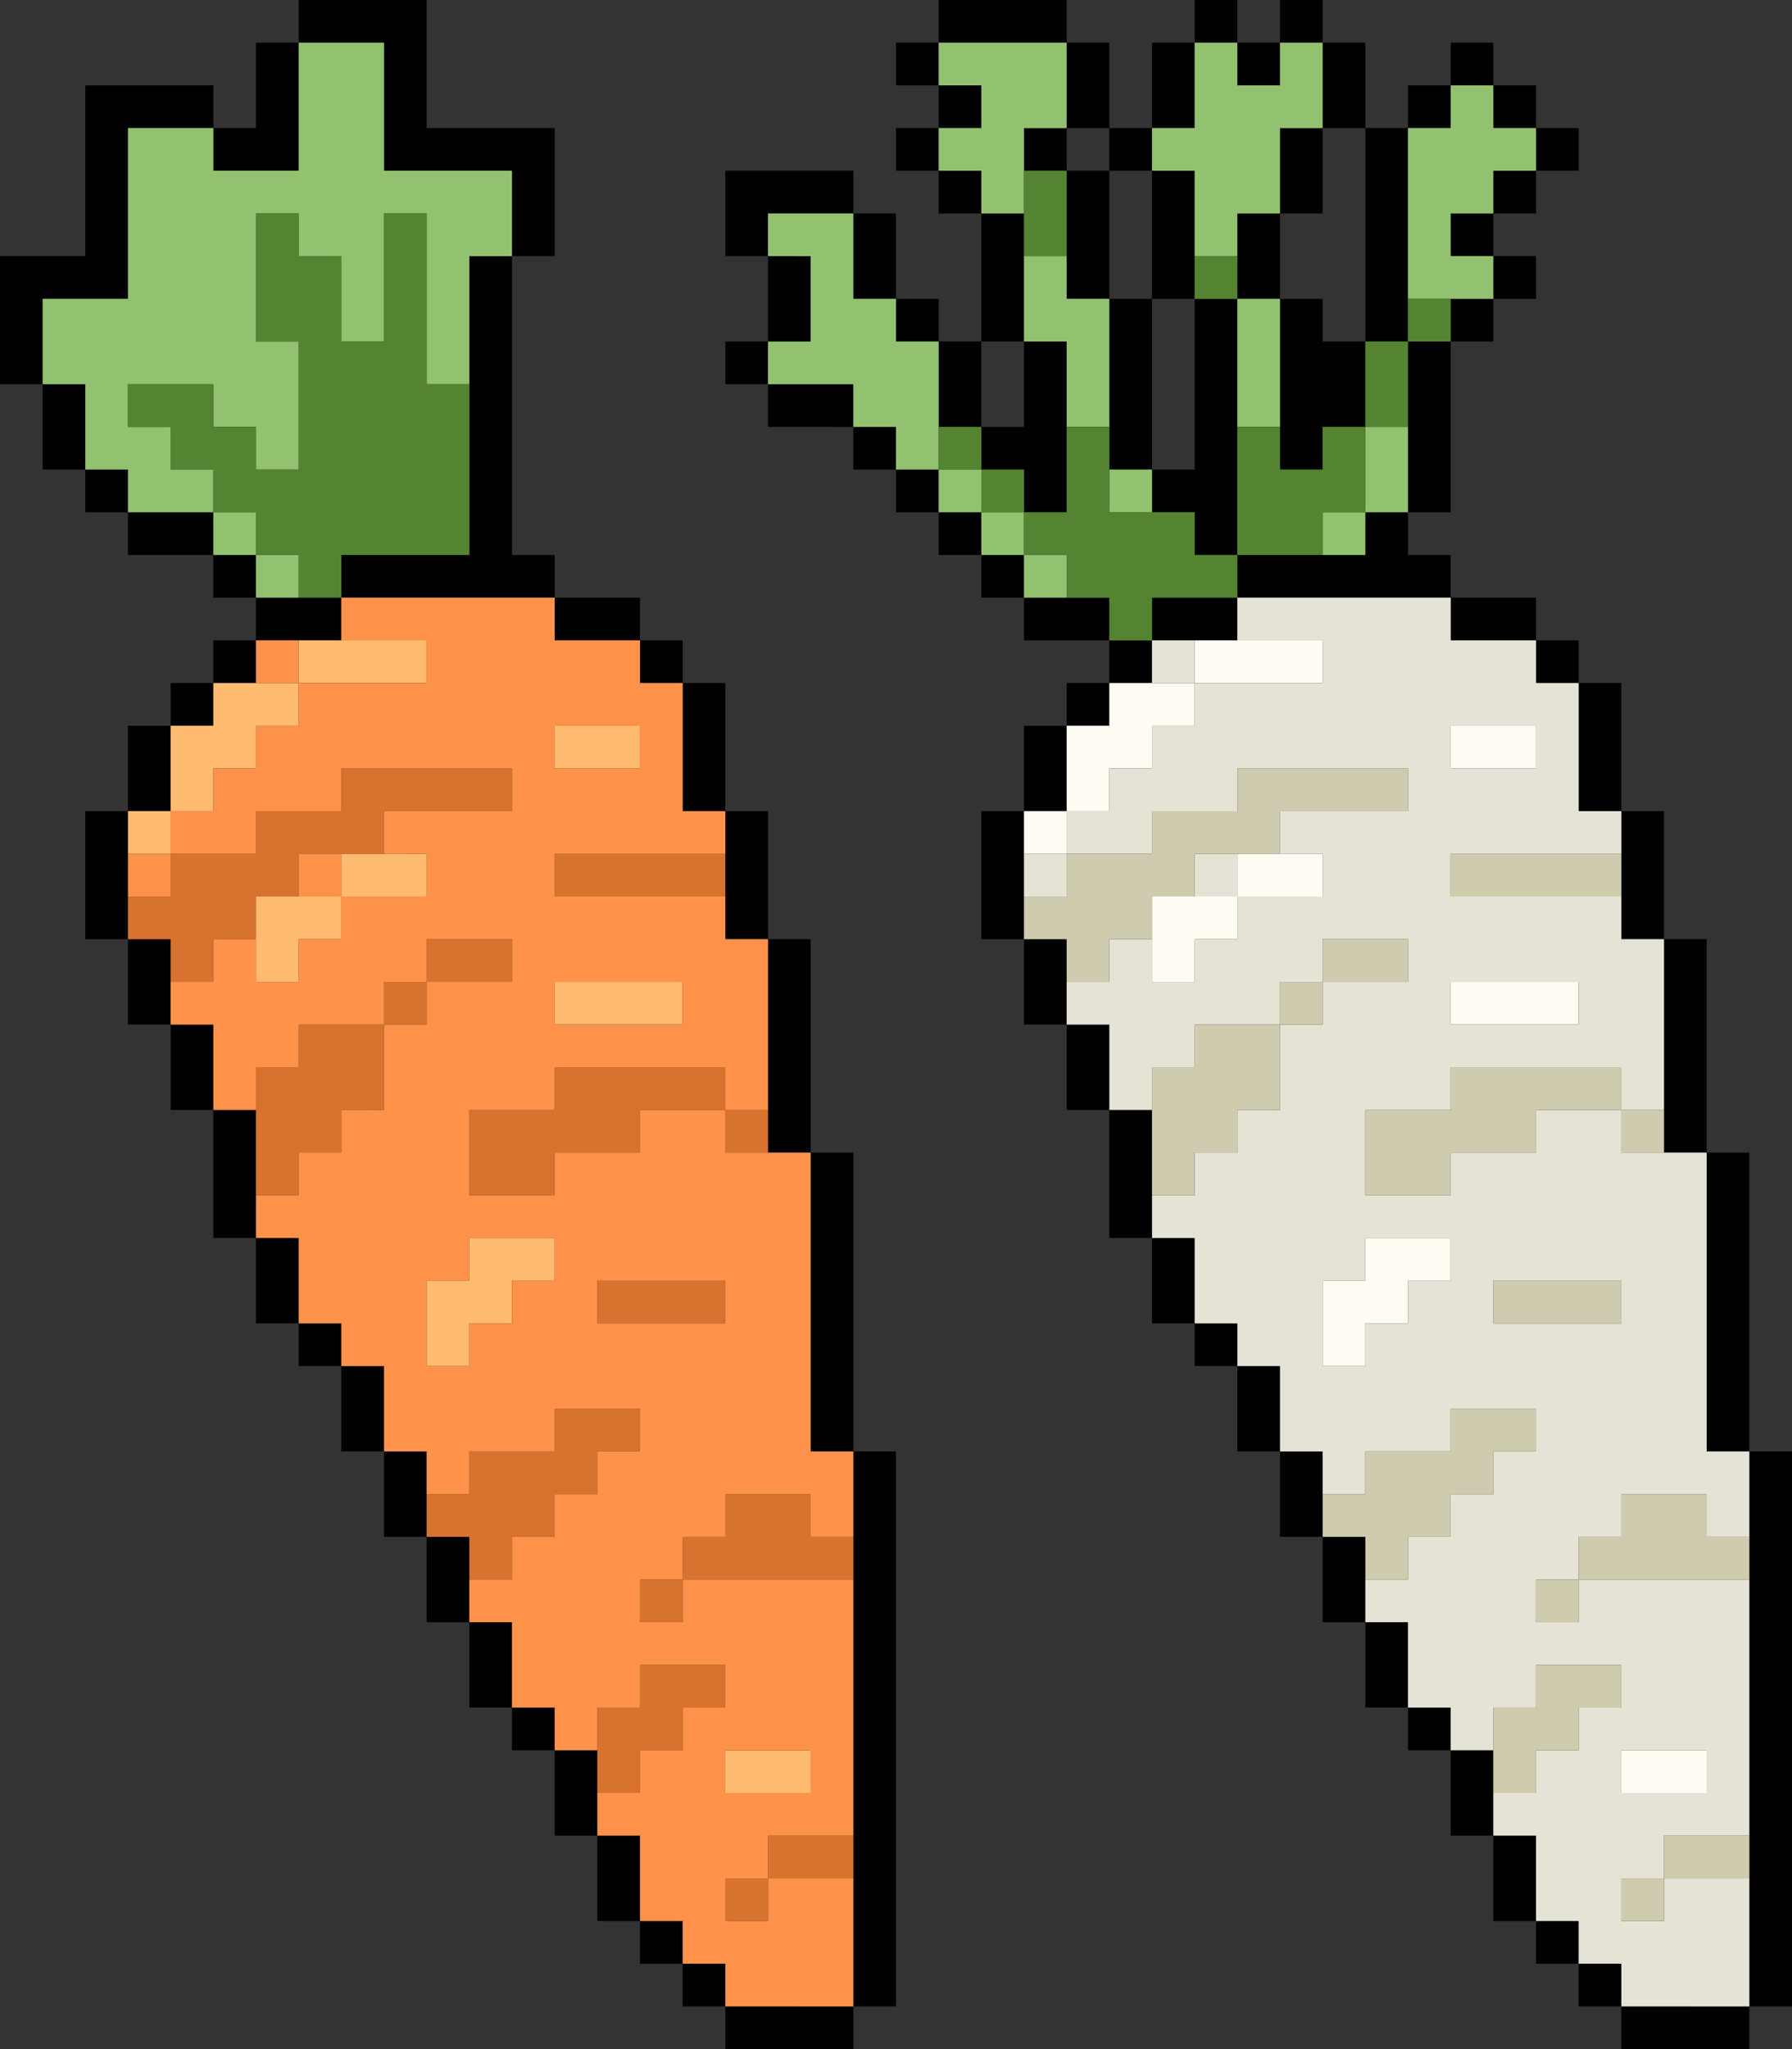 <svg id="Cenoura_e_nabo" data-name="Cenoura e nabo" xmlns="http://www.w3.org/2000/svg" width="183.097" height="209.254" viewBox="0 0 183.097 209.254">
  <rect x="0" y="0" width="183.097" height="209.254" fill="#333333" stroke="none"/>
  <g id="radish" transform="translate(74.111)">
    <g id="Grupo_145" data-name="Grupo 145">
      <g id="Grupo_139" data-name="Grupo 139">
        <path id="Caminho_1130" data-name="Caminho 1130" d="M500,4.359V0h13.078V4.359H500Z" transform="translate(-478.203)" fill-rule="evenodd"/>
        <path id="Caminho_1131" data-name="Caminho 1131" d="M620,4.359V0h4.359V4.359Z" transform="translate(-572.046)" fill-rule="evenodd"/>
        <path id="Caminho_1132" data-name="Caminho 1132" d="M660,4.359V0h4.359V4.359Z" transform="translate(-603.327)" fill-rule="evenodd"/>
        <path id="Caminho_1133" data-name="Caminho 1133" d="M484.359,20v4.359H480V20Z" transform="translate(-462.562 -15.641)" fill-rule="evenodd"/>
        <path id="Caminho_1134" data-name="Caminho 1134" d="M560,20h4.359v8.719H560Z" transform="translate(-525.124 -15.641)" fill-rule="evenodd"/>
        <path id="Caminho_1135" data-name="Caminho 1135" d="M604.359,20v8.719H600V20Z" transform="translate(-556.406 -15.641)" fill-rule="evenodd"/>
        <path id="Caminho_1136" data-name="Caminho 1136" d="M640,20h4.359v4.359H640Z" transform="translate(-587.687 -15.641)" fill-rule="evenodd"/>
        <path id="Caminho_1137" data-name="Caminho 1137" d="M680,20h4.359v8.719H680Z" transform="translate(-618.968 -15.641)" fill-rule="evenodd"/>
        <path id="Caminho_1138" data-name="Caminho 1138" d="M740,24.359V20h4.359v4.359Z" transform="translate(-665.889 -15.641)" fill-rule="evenodd"/>
        <path id="Caminho_1139" data-name="Caminho 1139" d="M500,44.359V40h4.359v4.359Z" transform="translate(-478.203 -31.281)" fill-rule="evenodd"/>
        <path id="Caminho_1140" data-name="Caminho 1140" d="M720,44.359V40h4.359v4.359Z" transform="translate(-650.249 -31.281)" fill-rule="evenodd"/>
        <path id="Caminho_1141" data-name="Caminho 1141" d="M760,40h4.359v4.359H760Z" transform="translate(-681.53 -31.281)" fill-rule="evenodd"/>
        <path id="Caminho_1142" data-name="Caminho 1142" d="M484.359,60v4.359H480V60Z" transform="translate(-462.562 -46.922)" fill-rule="evenodd"/>
        <path id="Caminho_1143" data-name="Caminho 1143" d="M544.359,60v4.359H540V60Z" transform="translate(-509.484 -46.922)" fill-rule="evenodd"/>
        <path id="Caminho_1144" data-name="Caminho 1144" d="M580,64.359V60h4.359v4.359Z" transform="translate(-540.765 -46.922)" fill-rule="evenodd"/>
        <path id="Caminho_1145" data-name="Caminho 1145" d="M664.359,60v8.719H660V60Z" transform="translate(-603.327 -46.922)" fill-rule="evenodd"/>
        <path id="Caminho_1146" data-name="Caminho 1146" d="M700,60h4.359V81.8H700V60Z" transform="translate(-634.608 -46.922)" fill-rule="evenodd"/>
        <path id="Caminho_1147" data-name="Caminho 1147" d="M780,64.359V60h4.359v4.359Z" transform="translate(-697.171 -46.922)" fill-rule="evenodd"/>
        <path id="Caminho_1148" data-name="Caminho 1148" d="M400,80h13.078v4.359h-8.719v4.359H400Z" transform="translate(-400 -62.562)" fill-rule="evenodd"/>
        <path id="Caminho_1149" data-name="Caminho 1149" d="M500,80h4.359v4.359H500Z" transform="translate(-478.203 -62.562)" fill-rule="evenodd"/>
        <path id="Caminho_1150" data-name="Caminho 1150" d="M560,80h4.359V93.078H560V80Z" transform="translate(-525.124 -62.562)" fill-rule="evenodd"/>
        <path id="Caminho_1151" data-name="Caminho 1151" d="M600,80h4.359V93.078H600Z" transform="translate(-556.406 -62.562)" fill-rule="evenodd"/>
        <path id="Caminho_1152" data-name="Caminho 1152" d="M760,84.359V80h4.359v4.359Z" transform="translate(-681.53 -62.562)" fill-rule="evenodd"/>
        <path id="Caminho_1153" data-name="Caminho 1153" d="M460,100h4.359v8.719H460V100Z" transform="translate(-446.922 -78.203)" fill-rule="evenodd"/>
        <path id="Caminho_1154" data-name="Caminho 1154" d="M520,100h4.359v13.078H520Z" transform="translate(-493.843 -78.203)" fill-rule="evenodd"/>
        <path id="Caminho_1155" data-name="Caminho 1155" d="M644.359,100v8.719H640V100Z" transform="translate(-587.687 -78.203)" fill-rule="evenodd"/>
        <path id="Caminho_1156" data-name="Caminho 1156" d="M744.359,100v4.359H740V100Z" transform="translate(-665.889 -78.203)" fill-rule="evenodd"/>
        <path id="Caminho_1157" data-name="Caminho 1157" d="M420,120h4.359v8.719H420Z" transform="translate(-415.641 -93.843)" fill-rule="evenodd"/>
        <path id="Caminho_1158" data-name="Caminho 1158" d="M760,124.359V120h4.359v4.359Z" transform="translate(-681.53 -93.843)" fill-rule="evenodd"/>
        <path id="Caminho_1159" data-name="Caminho 1159" d="M480,140h4.359v4.359H480Z" transform="translate(-462.562 -109.484)" fill-rule="evenodd"/>
        <path id="Caminho_1160" data-name="Caminho 1160" d="M580,140h4.359v17.438H580V140Z" transform="translate(-540.765 -109.484)" fill-rule="evenodd"/>
        <path id="Caminho_1161" data-name="Caminho 1161" d="M604.359,140h4.359v26.157h-4.359V161.8H600v-4.359h4.359V140Z" transform="translate(-556.406 -109.484)" fill-rule="evenodd"/>
        <path id="Caminho_1162" data-name="Caminho 1162" d="M660,140h4.359v4.359h4.359v8.719h-4.359v4.359H660Z" transform="translate(-603.327 -109.484)" fill-rule="evenodd"/>
        <path id="Caminho_1163" data-name="Caminho 1163" d="M740,144.359V140h4.359v4.359Z" transform="translate(-665.889 -109.484)" fill-rule="evenodd"/>
        <path id="Caminho_1164" data-name="Caminho 1164" d="M400,164.359V160h4.359v4.359Z" transform="translate(-400 -125.124)" fill-rule="evenodd"/>
        <path id="Caminho_1165" data-name="Caminho 1165" d="M500,160h4.359v8.719H500V160Z" transform="translate(-478.203 -125.124)" fill-rule="evenodd"/>
        <path id="Caminho_1166" data-name="Caminho 1166" d="M524.359,160h4.359v17.438h-4.359v-4.359H520v-4.359h4.359V160Z" transform="translate(-493.843 -125.124)" fill-rule="evenodd"/>
        <path id="Caminho_1167" data-name="Caminho 1167" d="M720,160h4.359v17.438H720Z" transform="translate(-650.249 -125.124)" fill-rule="evenodd"/>
        <path id="Caminho_1168" data-name="Caminho 1168" d="M420,180h8.719v4.359H420Z" transform="translate(-415.641 -140.765)" fill-rule="evenodd"/>
        <path id="Caminho_1169" data-name="Caminho 1169" d="M460,200h4.359v4.359H460Z" transform="translate(-446.922 -156.406)" fill-rule="evenodd"/>
        <path id="Caminho_1170" data-name="Caminho 1170" d="M480,220h4.359v4.359H480Z" transform="translate(-462.562 -172.046)" fill-rule="evenodd"/>
        <path id="Caminho_1171" data-name="Caminho 1171" d="M500,240h4.359v4.359H500Z" transform="translate(-478.203 -187.687)" fill-rule="evenodd"/>
        <path id="Caminho_1172" data-name="Caminho 1172" d="M657.438,240v4.359H661.8v4.359H640v-4.359h13.078V240Z" transform="translate(-587.687 -187.687)" fill-rule="evenodd"/>
        <path id="Caminho_1173" data-name="Caminho 1173" d="M520,260h4.359v4.359H520Z" transform="translate(-493.843 -203.327)" fill-rule="evenodd"/>
        <path id="Caminho_1174" data-name="Caminho 1174" d="M540,280h8.719v4.359H540Z" transform="translate(-509.484 -218.968)" fill-rule="evenodd"/>
        <path id="Caminho_1175" data-name="Caminho 1175" d="M600,284.359V280h8.719v4.359H600Z" transform="translate(-556.406 -218.968)" fill-rule="evenodd"/>
        <path id="Caminho_1176" data-name="Caminho 1176" d="M740,280h8.719v4.359H740Z" transform="translate(-665.889 -218.968)" fill-rule="evenodd"/>
        <path id="Caminho_1177" data-name="Caminho 1177" d="M580,304.359V300h4.359v4.359Z" transform="translate(-540.765 -234.608)" fill-rule="evenodd"/>
        <path id="Caminho_1178" data-name="Caminho 1178" d="M780,300h4.359v4.359H780Z" transform="translate(-697.171 -234.608)" fill-rule="evenodd"/>
        <path id="Caminho_1179" data-name="Caminho 1179" d="M560,324.359V320h4.359v4.359Z" transform="translate(-525.124 -250.249)" fill-rule="evenodd"/>
        <path id="Caminho_1180" data-name="Caminho 1180" d="M800,320h4.359v13.078H800V320Z" transform="translate(-712.811 -250.249)" fill-rule="evenodd"/>
        <path id="Caminho_1181" data-name="Caminho 1181" d="M544.359,340v8.719H540V340Z" transform="translate(-509.484 -265.889)" fill-rule="evenodd"/>
        <path id="Caminho_1182" data-name="Caminho 1182" d="M524.359,380v13.078H520V380Z" transform="translate(-493.843 -297.17)" fill-rule="evenodd"/>
        <path id="Caminho_1183" data-name="Caminho 1183" d="M820,380h4.359v13.078H820V380Z" transform="translate(-728.452 -297.17)" fill-rule="evenodd"/>
        <path id="Caminho_1184" data-name="Caminho 1184" d="M540,440h4.359v8.719H540V440Z" transform="translate(-509.484 -344.092)" fill-rule="evenodd"/>
        <path id="Caminho_1185" data-name="Caminho 1185" d="M840,440h4.359v21.8H840V440Z" transform="translate(-744.092 -344.092)" fill-rule="evenodd"/>
        <path id="Caminho_1186" data-name="Caminho 1186" d="M560,480h4.359v8.719H560V480Z" transform="translate(-525.124 -375.373)" fill-rule="evenodd"/>
        <path id="Caminho_1187" data-name="Caminho 1187" d="M580,520h4.359v13.078H580V520Z" transform="translate(-540.765 -406.654)" fill-rule="evenodd"/>
        <path id="Caminho_1188" data-name="Caminho 1188" d="M860,540h4.359v30.516H860V540Z" transform="translate(-759.733 -422.295)" fill-rule="evenodd"/>
        <path id="Caminho_1189" data-name="Caminho 1189" d="M600,580h4.359v8.719H600V580Z" transform="translate(-556.406 -453.576)" fill-rule="evenodd"/>
        <path id="Caminho_1190" data-name="Caminho 1190" d="M620,620h4.359v4.359H620Z" transform="translate(-572.046 -484.857)" fill-rule="evenodd"/>
        <path id="Caminho_1191" data-name="Caminho 1191" d="M640,640h4.359v8.719H640V640Z" transform="translate(-587.687 -500.498)" fill-rule="evenodd"/>
        <path id="Caminho_1192" data-name="Caminho 1192" d="M660,680h4.359v8.719H660V680Z" transform="translate(-603.327 -531.779)" fill-rule="evenodd"/>
        <path id="Caminho_1193" data-name="Caminho 1193" d="M880,680h4.359v56.673H880V680Z" transform="translate(-775.373 -531.779)" fill-rule="evenodd"/>
        <path id="Caminho_1194" data-name="Caminho 1194" d="M680,720h4.359v8.719H680V720Z" transform="translate(-618.968 -563.06)" fill-rule="evenodd"/>
        <path id="Caminho_1195" data-name="Caminho 1195" d="M700,760h4.359v8.719H700V760Z" transform="translate(-634.608 -594.341)" fill-rule="evenodd"/>
        <path id="Caminho_1196" data-name="Caminho 1196" d="M720,800h4.359v4.359H720Z" transform="translate(-650.249 -625.622)" fill-rule="evenodd"/>
        <path id="Caminho_1197" data-name="Caminho 1197" d="M740,820h4.359v8.719H740V820Z" transform="translate(-665.889 -641.263)" fill-rule="evenodd"/>
        <path id="Caminho_1198" data-name="Caminho 1198" d="M760,860h4.359v8.719H760V860Z" transform="translate(-681.53 -672.544)" fill-rule="evenodd"/>
        <path id="Caminho_1199" data-name="Caminho 1199" d="M780,900h4.359v4.359H780Z" transform="translate(-697.171 -703.825)" fill-rule="evenodd"/>
        <path id="Caminho_1200" data-name="Caminho 1200" d="M800,920h4.359v4.359H800Z" transform="translate(-712.811 -719.465)" fill-rule="evenodd"/>
        <path id="Caminho_1201" data-name="Caminho 1201" d="M820,944.359V940h13.078v4.359Z" transform="translate(-728.452 -735.106)" fill-rule="evenodd"/>
      </g>
      <g id="Grupo_140" data-name="Grupo 140" transform="translate(4.359 4.359)">
        <path id="Caminho_1202" data-name="Caminho 1202" d="M500,20h13.078v8.719h-4.359v8.719h-4.359V33.078H500V28.719h4.359V24.359H500Z" transform="translate(-482.562 -20)" fill="#92c270" fill-rule="evenodd"/>
        <path id="Caminho_1203" data-name="Caminho 1203" d="M604.359,20h4.359v4.359h4.359V20h4.359v8.719h-4.359v8.719h-4.359V41.8h-4.359V33.078H600V28.719h4.359V20Z" transform="translate(-560.765 -20)" fill="#92c270" fill-rule="evenodd"/>
        <path id="Caminho_1204" data-name="Caminho 1204" d="M733.078,44.359v4.359h-4.359v4.359h-4.359v4.359h4.359V61.8H720V44.359h4.359V40h4.359v4.359Z" transform="translate(-654.608 -35.641)" fill="#92c270" fill-rule="evenodd"/>
        <path id="Caminho_1205" data-name="Caminho 1205" d="M420,104.359V100h8.719v8.719h4.359v4.359h4.359v13.078h-4.359V121.8h-4.359v-4.359H420v-4.359h4.359v-8.719Z" transform="translate(-420 -82.562)" fill="#92c270" fill-rule="evenodd"/>
        <path id="Caminho_1206" data-name="Caminho 1206" d="M540,120h4.359v4.359h4.359v13.078h-4.359v-8.719H540V120Z" transform="translate(-513.843 -98.203)" fill="#92c270" fill-rule="evenodd"/>
        <path id="Caminho_1207" data-name="Caminho 1207" d="M640,140h4.359v13.078H640V140Z" transform="translate(-592.046 -113.843)" fill="#92c270" fill-rule="evenodd"/>
        <path id="Caminho_1208" data-name="Caminho 1208" d="M700,208.719V200h4.359v8.719Z" transform="translate(-638.968 -160.765)" fill="#92c270" fill-rule="evenodd"/>
        <path id="Caminho_1209" data-name="Caminho 1209" d="M500,220h4.359v4.359H500Z" transform="translate(-482.562 -176.406)" fill="#92c270" fill-rule="evenodd"/>
        <path id="Caminho_1210" data-name="Caminho 1210" d="M580,224.359V220h4.359v4.359Z" transform="translate(-545.124 -176.406)" fill="#92c270" fill-rule="evenodd"/>
        <path id="Caminho_1211" data-name="Caminho 1211" d="M520,240h4.359v4.359H520Z" transform="translate(-498.203 -192.046)" fill="#92c270" fill-rule="evenodd"/>
        <path id="Caminho_1212" data-name="Caminho 1212" d="M684.359,240v4.359H680V240Z" transform="translate(-623.327 -192.046)" fill="#92c270" fill-rule="evenodd"/>
        <path id="Caminho_1213" data-name="Caminho 1213" d="M540,264.359V260h4.359v4.359Z" transform="translate(-513.843 -207.687)" fill="#92c270" fill-rule="evenodd"/>
      </g>
      <g id="Grupo_141" data-name="Grupo 141" transform="translate(21.797 17.438)">
        <path id="Caminho_1214" data-name="Caminho 1214" d="M540,80h4.359v8.719H540V80Z" transform="translate(-531.281 -80)" fill="#548431" fill-rule="evenodd"/>
        <path id="Caminho_1215" data-name="Caminho 1215" d="M620,124.359V120h4.359v4.359Z" transform="translate(-593.843 -111.281)" fill="#548431" fill-rule="evenodd"/>
        <path id="Caminho_1216" data-name="Caminho 1216" d="M720,144.359V140h4.359v4.359Z" transform="translate(-672.046 -126.922)" fill="#548431" fill-rule="evenodd"/>
        <path id="Caminho_1217" data-name="Caminho 1217" d="M704.359,160v8.719H700V160Z" transform="translate(-656.406 -142.562)" fill="#548431" fill-rule="evenodd"/>
        <path id="Caminho_1218" data-name="Caminho 1218" d="M500,204.359V200h4.359v4.359Z" transform="translate(-500 -173.843)" fill="#548431" fill-rule="evenodd"/>
        <path id="Caminho_1219" data-name="Caminho 1219" d="M561.8,213.078v4.359h-8.719V221.8h-4.359v-4.359h-4.359v-4.359H540v-4.359h4.359V200h4.359v8.719h8.719v4.359Z" transform="translate(-531.281 -173.843)" fill="#548431" fill-rule="evenodd"/>
        <path id="Caminho_1220" data-name="Caminho 1220" d="M653.078,200v8.719h-4.359v4.359H640V200h4.359v4.359h4.359V200Z" transform="translate(-609.484 -173.843)" fill="#548431" fill-rule="evenodd"/>
        <path id="Caminho_1221" data-name="Caminho 1221" d="M520,220h4.359v4.359H520Z" transform="translate(-515.641 -189.484)" fill="#548431" fill-rule="evenodd"/>
      </g>
      <g id="Grupo_142" data-name="Grupo 142" transform="translate(30.516 65.392)">
        <path id="Caminho_1222" data-name="Caminho 1222" d="M620,304.359V300h13.078v4.359Z" transform="translate(-602.562 -300)" fill="#fffdf3" fill-rule="evenodd"/>
        <path id="Caminho_1223" data-name="Caminho 1223" d="M573.078,320v4.359h-4.359v4.359h-4.359v4.359H560v-8.719h4.359V320h8.719Z" transform="translate(-555.641 -315.641)" fill="#fffdf3" fill-rule="evenodd"/>
        <path id="Caminho_1224" data-name="Caminho 1224" d="M740,340h8.719v4.359H740Z" transform="translate(-696.406 -331.281)" fill="#fffdf3" fill-rule="evenodd"/>
        <path id="Caminho_1225" data-name="Caminho 1225" d="M540,384.359V380h4.359v4.359Z" transform="translate(-540 -362.562)" fill="#fffdf3" fill-rule="evenodd"/>
        <path id="Caminho_1226" data-name="Caminho 1226" d="M640,404.359V400h8.719v4.359Z" transform="translate(-618.203 -378.203)" fill="#fffdf3" fill-rule="evenodd"/>
        <path id="Caminho_1227" data-name="Caminho 1227" d="M608.719,420v4.359h-4.359v4.359H600V420h8.719Z" transform="translate(-586.922 -393.843)" fill="#fffdf3" fill-rule="evenodd"/>
        <path id="Caminho_1228" data-name="Caminho 1228" d="M740,460h13.078v4.359H740Z" transform="translate(-696.406 -425.124)" fill="#fffdf3" fill-rule="evenodd"/>
        <path id="Caminho_1229" data-name="Caminho 1229" d="M693.078,584.359h-4.359v4.359h-4.359v4.359H680v-8.719h4.359V580h8.719Z" transform="translate(-649.484 -518.968)" fill="#fffdf3" fill-rule="evenodd"/>
        <path id="Caminho_1230" data-name="Caminho 1230" d="M820,824.359V820h8.719v4.359H820Z" transform="translate(-758.968 -706.654)" fill="#fffdf3" fill-rule="evenodd"/>
      </g>
      <g id="Grupo_143" data-name="Grupo 143" transform="translate(30.516 61.032)">
        <path id="Caminho_1231" data-name="Caminho 1231" d="M577.438,280h21.8v4.359h8.719v4.359h4.359V301.8h4.359v4.359H599.235v4.359h17.438v4.359h4.359v17.438h-4.359v-4.359H599.235v4.359h-8.719v8.719h8.719v-4.359h8.719v-4.359h8.719v4.359h8.719v30.516h4.359v8.719h-4.359v-4.359h-8.719v4.359h-4.359v4.359h-4.359v4.359h4.359v-4.359h17.438v26.157h-8.719v4.359h-4.359v4.359h4.359v-4.359h8.719v13.078H616.673V419.5h-4.359v-4.359h-4.359v-8.719h-4.359v-4.359h4.359v-4.359h4.359v-4.359h4.359v-4.359h-8.719v4.359h-4.359v4.359h-4.359v-4.359h-4.359v-8.719h-4.359v-4.359h4.359v-4.359h4.359v-4.359h4.359v-4.359h4.359V362.83h-8.719v4.359h-8.719v4.359h-4.359v-4.359H581.8V358.47h-4.359v-4.359h-4.359v-8.719h-4.359v-4.359h4.359v-4.359h4.359v-4.359H581.8v-8.719h4.359v-4.359h8.719v-4.359h-8.719v4.359H581.8v4.359h-8.719v4.359h-4.359v4.359h-4.359v-8.719H560v-4.359h4.359v-4.359h4.359v4.359h4.359v-4.359h4.359v-4.359h8.719v-4.359H581.8V301.8h13.078v-4.359H577.438V301.8h-8.719v4.359H560V301.8h4.359v-4.359h4.359v-4.359h4.359v-4.359h13.078v-4.359h-8.719V280Zm21.8,17.438h8.719v-4.359h-8.719v4.359Zm0,26.157h13.078v-4.359H599.235v4.359Zm-8.719,30.516h4.359v-4.359h4.359v-4.359h-8.719v4.359h-4.359v8.719h4.359v-4.359Zm13.078,0h13.078v-4.359H603.595v4.359Zm13.078,47.954h8.719v-4.359h-8.719v4.359Z" transform="translate(-555.641 -280)" fill="#e5e3d5" fill-rule="evenodd"/>
        <path id="Caminho_1232" data-name="Caminho 1232" d="M604.359,304.359H600V300h4.359Z" transform="translate(-586.922 -295.641)" fill="#e5e3d5" fill-rule="evenodd"/>
        <path id="Caminho_1233" data-name="Caminho 1233" d="M540,404.359V400h4.359v4.359Z" transform="translate(-540 -373.843)" fill="#e5e3d5" fill-rule="evenodd"/>
        <path id="Caminho_1234" data-name="Caminho 1234" d="M624.359,404.359H620V400h4.359Z" transform="translate(-602.562 -373.843)" fill="#e5e3d5" fill-rule="evenodd"/>
      </g>
      <g id="Grupo_144" data-name="Grupo 144" transform="translate(30.516 78.47)">
        <path id="Caminho_1235" data-name="Caminho 1235" d="M561.8,360h17.438v4.359H566.157v4.359h-8.719v4.359h-4.359v4.359h-4.359V381.8h-4.359v-4.359H540v-4.359h4.359v-4.359h8.719v-4.359H561.8Z" transform="translate(-540 -360)" fill="#cfcbae" fill-rule="evenodd"/>
        <path id="Caminho_1236" data-name="Caminho 1236" d="M748.719,400h8.719v4.359H740V400h8.719Z" transform="translate(-696.406 -391.281)" fill="#cfcbae" fill-rule="evenodd"/>
        <path id="Caminho_1237" data-name="Caminho 1237" d="M680,444.359V440h8.719v4.359Z" transform="translate(-649.484 -422.562)" fill="#cfcbae" fill-rule="evenodd"/>
        <path id="Caminho_1238" data-name="Caminho 1238" d="M660,464.359V460h4.359v4.359Z" transform="translate(-633.843 -438.203)" fill="#cfcbae" fill-rule="evenodd"/>
        <path id="Caminho_1239" data-name="Caminho 1239" d="M613.078,480v8.719h-4.359v4.359h-4.359v4.359H600V484.359h4.359V480h8.719Z" transform="translate(-586.922 -453.843)" fill="#cfcbae" fill-rule="evenodd"/>
        <path id="Caminho_1240" data-name="Caminho 1240" d="M726.157,504.359h-8.719v4.359h-8.719v4.359H700v-8.719h8.719V500h17.438Z" transform="translate(-665.124 -469.484)" fill="#cfcbae" fill-rule="evenodd"/>
        <path id="Caminho_1241" data-name="Caminho 1241" d="M820,520h4.359v4.359H820Z" transform="translate(-758.968 -485.124)" fill="#cfcbae" fill-rule="evenodd"/>
        <path id="Caminho_1242" data-name="Caminho 1242" d="M760,600h13.078v4.359H760Z" transform="translate(-712.046 -547.687)" fill="#cfcbae" fill-rule="evenodd"/>
        <path id="Caminho_1243" data-name="Caminho 1243" d="M701.8,660v4.359h-4.359v4.359h-4.359v4.359h-4.359v4.359h-4.359v-4.359H680v-4.359h4.359v-4.359h8.719V660Z" transform="translate(-649.484 -594.608)" fill="#cfcbae" fill-rule="evenodd"/>
        <path id="Caminho_1244" data-name="Caminho 1244" d="M817.438,704.359v4.359H800v-4.359h4.359V700h8.719v4.359Z" transform="translate(-743.327 -625.889)" fill="#cfcbae" fill-rule="evenodd"/>
        <path id="Caminho_1245" data-name="Caminho 1245" d="M784.36,740v4.359H780V740Z" transform="translate(-727.687 -657.17)" fill="#cfcbae" fill-rule="evenodd"/>
        <path id="Caminho_1246" data-name="Caminho 1246" d="M764.359,793.078H760v-8.719h4.359V780h8.719v4.359h-4.359v4.359h-4.359Z" transform="translate(-712.046 -688.452)" fill="#cfcbae" fill-rule="evenodd"/>
        <path id="Caminho_1247" data-name="Caminho 1247" d="M840,864.359V860h8.719v4.359Z" transform="translate(-774.608 -751.014)" fill="#cfcbae" fill-rule="evenodd"/>
        <path id="Caminho_1248" data-name="Caminho 1248" d="M820,884.359V880h4.359v4.359Z" transform="translate(-758.968 -766.654)" fill="#cfcbae" fill-rule="evenodd"/>
      </g>
    </g>
  </g>
  <g id="carrot" transform="translate(0)">
    <g id="Grupo_152" data-name="Grupo 152">
      <g id="Grupo_146" data-name="Grupo 146">
        <path id="Caminho_1249" data-name="Caminho 1249" d="M200,4.359V0h13.078V13.078h13.078V26.157H221.8V17.438H208.719V4.359Z" transform="translate(-169.484)" fill-rule="evenodd"/>
        <path id="Caminho_1250" data-name="Caminho 1250" d="M168.719,20V33.078H160V28.719h4.359V20Z" transform="translate(-138.203 -15.641)" fill-rule="evenodd"/>
        <path id="Caminho_1251" data-name="Caminho 1251" d="M81.8,44.359H73.078V61.8H64.359v8.719H60V57.438h8.719V40H81.8Z" transform="translate(-60 -31.281)" fill-rule="evenodd"/>
        <path id="Caminho_1252" data-name="Caminho 1252" d="M237.438,120v30.516H241.8v4.359H220v-4.359h13.078V120Z" transform="translate(-185.124 -93.843)" fill-rule="evenodd"/>
        <path id="Caminho_1253" data-name="Caminho 1253" d="M80,180h4.359v8.719H80V180Z" transform="translate(-75.641 -140.765)" fill-rule="evenodd"/>
        <path id="Caminho_1254" data-name="Caminho 1254" d="M100,220h4.359v4.359H100Z" transform="translate(-91.281 -172.046)" fill-rule="evenodd"/>
        <path id="Caminho_1255" data-name="Caminho 1255" d="M120,240h8.719v4.359H120Z" transform="translate(-106.922 -187.687)" fill-rule="evenodd"/>
        <path id="Caminho_1256" data-name="Caminho 1256" d="M160,260h4.359v4.359H160Z" transform="translate(-138.203 -203.327)" fill-rule="evenodd"/>
        <path id="Caminho_1257" data-name="Caminho 1257" d="M180,284.359V280h8.719v4.359H180Z" transform="translate(-153.843 -218.968)" fill-rule="evenodd"/>
        <path id="Caminho_1258" data-name="Caminho 1258" d="M320,280h8.719v4.359H320Z" transform="translate(-263.327 -218.968)" fill-rule="evenodd"/>
        <path id="Caminho_1259" data-name="Caminho 1259" d="M160,304.359V300h4.359v4.359Z" transform="translate(-138.203 -234.608)" fill-rule="evenodd"/>
        <path id="Caminho_1260" data-name="Caminho 1260" d="M360,300h4.359v4.359H360Z" transform="translate(-294.608 -234.608)" fill-rule="evenodd"/>
        <path id="Caminho_1261" data-name="Caminho 1261" d="M140,324.359V320h4.359v4.359Z" transform="translate(-122.562 -250.249)" fill-rule="evenodd"/>
        <path id="Caminho_1262" data-name="Caminho 1262" d="M380,320h4.359v13.078H380V320Z" transform="translate(-310.249 -250.249)" fill-rule="evenodd"/>
        <path id="Caminho_1263" data-name="Caminho 1263" d="M124.359,340v8.719H120V340Z" transform="translate(-106.922 -265.889)" fill-rule="evenodd"/>
        <path id="Caminho_1264" data-name="Caminho 1264" d="M104.359,380v13.078H100V380Z" transform="translate(-91.281 -297.17)" fill-rule="evenodd"/>
        <path id="Caminho_1265" data-name="Caminho 1265" d="M400,380h4.359v13.078H400V380Z" transform="translate(-325.889 -297.17)" fill-rule="evenodd"/>
        <path id="Caminho_1266" data-name="Caminho 1266" d="M120,440h4.359v8.719H120V440Z" transform="translate(-106.922 -344.092)" fill-rule="evenodd"/>
        <path id="Caminho_1267" data-name="Caminho 1267" d="M420,440h4.359v21.8H420V440Z" transform="translate(-341.53 -344.092)" fill-rule="evenodd"/>
        <path id="Caminho_1268" data-name="Caminho 1268" d="M140,480h4.359v8.719H140V480Z" transform="translate(-122.562 -375.373)" fill-rule="evenodd"/>
        <path id="Caminho_1269" data-name="Caminho 1269" d="M160,520h4.359v13.078H160V520Z" transform="translate(-138.203 -406.654)" fill-rule="evenodd"/>
        <path id="Caminho_1270" data-name="Caminho 1270" d="M440,540h4.359v30.516H440V540Z" transform="translate(-357.17 -422.295)" fill-rule="evenodd"/>
        <path id="Caminho_1271" data-name="Caminho 1271" d="M180,580h4.359v8.719H180V580Z" transform="translate(-153.843 -453.576)" fill-rule="evenodd"/>
        <path id="Caminho_1272" data-name="Caminho 1272" d="M200,620h4.359v4.359H200Z" transform="translate(-169.484 -484.857)" fill-rule="evenodd"/>
        <path id="Caminho_1273" data-name="Caminho 1273" d="M220,640h4.359v8.719H220V640Z" transform="translate(-185.124 -500.498)" fill-rule="evenodd"/>
        <path id="Caminho_1274" data-name="Caminho 1274" d="M240,680h4.359v8.719H240V680Z" transform="translate(-200.765 -531.779)" fill-rule="evenodd"/>
        <path id="Caminho_1275" data-name="Caminho 1275" d="M460,680h4.359v56.673H460V680Z" transform="translate(-372.811 -531.779)" fill-rule="evenodd"/>
        <path id="Caminho_1276" data-name="Caminho 1276" d="M260,720h4.359v8.719H260V720Z" transform="translate(-216.406 -563.06)" fill-rule="evenodd"/>
        <path id="Caminho_1277" data-name="Caminho 1277" d="M280,760h4.359v8.719H280V760Z" transform="translate(-232.046 -594.341)" fill-rule="evenodd"/>
        <path id="Caminho_1278" data-name="Caminho 1278" d="M300,800h4.359v4.359H300Z" transform="translate(-247.687 -625.622)" fill-rule="evenodd"/>
        <path id="Caminho_1279" data-name="Caminho 1279" d="M320,820h4.359v8.719H320V820Z" transform="translate(-263.327 -641.263)" fill-rule="evenodd"/>
        <path id="Caminho_1280" data-name="Caminho 1280" d="M340,860h4.359v8.719H340V860Z" transform="translate(-278.968 -672.544)" fill-rule="evenodd"/>
        <path id="Caminho_1281" data-name="Caminho 1281" d="M360,900h4.359v4.359H360Z" transform="translate(-294.608 -703.825)" fill-rule="evenodd"/>
        <path id="Caminho_1282" data-name="Caminho 1282" d="M380,920h4.359v4.359H380Z" transform="translate(-310.249 -719.465)" fill-rule="evenodd"/>
        <path id="Caminho_1283" data-name="Caminho 1283" d="M400,944.359V940h13.078v4.359Z" transform="translate(-325.889 -735.106)" fill-rule="evenodd"/>
      </g>
      <g id="Grupo_147" data-name="Grupo 147" transform="translate(4.359 4.359)">
        <path id="Caminho_1284" data-name="Caminho 1284" d="M106.157,20h8.719V33.078h13.078V41.8h-4.359V54.876h-4.359V37.438h-4.359V50.516h-4.359V41.8h-4.359V37.438H101.8V50.516h4.359V63.594H101.8V59.235H97.438V54.876H88.719v4.359h4.359v4.359h4.359v4.359H88.719V63.594H84.359V54.876H80V46.157h8.719V28.719h8.719v4.359h8.719V20Z" transform="translate(-80 -20)" fill="#92c270" fill-rule="evenodd"/>
        <path id="Caminho_1285" data-name="Caminho 1285" d="M160,240h4.359v4.359H160Z" transform="translate(-142.562 -192.046)" fill="#92c270" fill-rule="evenodd"/>
        <path id="Caminho_1286" data-name="Caminho 1286" d="M180,264.359V260h4.359v4.359Z" transform="translate(-158.203 -207.687)" fill="#92c270" fill-rule="evenodd"/>
      </g>
      <g id="Grupo_148" data-name="Grupo 148" transform="translate(13.078 21.797)">
        <path id="Caminho_1287" data-name="Caminho 1287" d="M133.078,100h4.359v4.359H141.8v8.719h4.359V100h4.359v17.438h4.359v17.438H141.8v4.359h-4.359v-4.359h-4.359v-4.359h-4.359v-4.359h-4.359V121.8H120v-4.359h8.719V121.8h4.359v4.359h4.359V113.078h-4.359V100Z" transform="translate(-120 -100)" fill="#548431" fill-rule="evenodd"/>
      </g>
      <g id="Grupo_149" data-name="Grupo 149" transform="translate(13.078 65.392)">
        <path id="Caminho_1288" data-name="Caminho 1288" d="M200,304.359V300h13.078v4.359Z" transform="translate(-182.562 -300)" fill="#ffbc71" fill-rule="evenodd"/>
        <path id="Caminho_1289" data-name="Caminho 1289" d="M153.078,320v4.359h-4.359v4.359h-4.359v4.359H140v-8.719h4.359V320h8.719Z" transform="translate(-135.641 -315.641)" fill="#ffbc71" fill-rule="evenodd"/>
        <path id="Caminho_1290" data-name="Caminho 1290" d="M320,340h8.719v4.359H320Z" transform="translate(-276.406 -331.281)" fill="#ffbc71" fill-rule="evenodd"/>
        <path id="Caminho_1291" data-name="Caminho 1291" d="M120,384.359V380h4.359v4.359Z" transform="translate(-120 -362.562)" fill="#ffbc71" fill-rule="evenodd"/>
        <path id="Caminho_1292" data-name="Caminho 1292" d="M220,404.359V400h8.719v4.359Z" transform="translate(-198.203 -378.203)" fill="#ffbc71" fill-rule="evenodd"/>
        <path id="Caminho_1293" data-name="Caminho 1293" d="M188.719,420v4.359h-4.359v4.359H180V420h8.719Z" transform="translate(-166.922 -393.843)" fill="#ffbc71" fill-rule="evenodd"/>
        <path id="Caminho_1294" data-name="Caminho 1294" d="M320,460h13.078v4.359H320Z" transform="translate(-276.406 -425.124)" fill="#ffbc71" fill-rule="evenodd"/>
        <path id="Caminho_1295" data-name="Caminho 1295" d="M273.078,584.359h-4.359v4.359h-4.359v4.359H260v-8.719h4.359V580h8.719Z" transform="translate(-229.484 -518.968)" fill="#ffbc71" fill-rule="evenodd"/>
        <path id="Caminho_1296" data-name="Caminho 1296" d="M400,824.359V820h8.719v4.359H400Z" transform="translate(-338.968 -706.654)" fill="#ffbc71" fill-rule="evenodd"/>
      </g>
      <g id="Grupo_150" data-name="Grupo 150" transform="translate(13.078 78.47)">
        <path id="Caminho_1297" data-name="Caminho 1297" d="M141.8,360h17.438v4.359H146.157v4.359h-8.719v4.359h-4.359v4.359h-4.359V381.8h-4.359v-4.359H120v-4.359h4.359v-4.359h8.719v-4.359H141.8Z" transform="translate(-120 -360)" fill="#d8722f" fill-rule="evenodd"/>
        <path id="Caminho_1298" data-name="Caminho 1298" d="M328.719,400h8.719v4.359H320V400h8.719Z" transform="translate(-276.406 -391.281)" fill="#d8722f" fill-rule="evenodd"/>
        <path id="Caminho_1299" data-name="Caminho 1299" d="M260,444.359V440h8.719v4.359Z" transform="translate(-229.484 -422.562)" fill="#d8722f" fill-rule="evenodd"/>
        <path id="Caminho_1300" data-name="Caminho 1300" d="M240,464.359V460h4.359v4.359Z" transform="translate(-213.843 -438.203)" fill="#d8722f" fill-rule="evenodd"/>
        <path id="Caminho_1301" data-name="Caminho 1301" d="M193.078,480v8.719h-4.359v4.359h-4.359v4.359H180V484.359h4.359V480h8.719Z" transform="translate(-166.922 -453.843)" fill="#d8722f" fill-rule="evenodd"/>
        <path id="Caminho_1302" data-name="Caminho 1302" d="M306.157,504.359h-8.719v4.359h-8.719v4.359H280v-8.719h8.719V500h17.438Z" transform="translate(-245.124 -469.484)" fill="#d8722f" fill-rule="evenodd"/>
        <path id="Caminho_1303" data-name="Caminho 1303" d="M400,520h4.359v4.359H400Z" transform="translate(-338.968 -485.124)" fill="#d8722f" fill-rule="evenodd"/>
        <path id="Caminho_1304" data-name="Caminho 1304" d="M340,600h13.078v4.359H340Z" transform="translate(-292.046 -547.687)" fill="#d8722f" fill-rule="evenodd"/>
        <path id="Caminho_1305" data-name="Caminho 1305" d="M281.8,660v4.359h-4.359v4.359h-4.359v4.359h-4.359v4.359h-4.359v-4.359H260v-4.359h4.359v-4.359h8.719V660Z" transform="translate(-229.484 -594.608)" fill="#d8722f" fill-rule="evenodd"/>
        <path id="Caminho_1306" data-name="Caminho 1306" d="M397.438,704.359v4.359H380v-4.359h4.359V700h8.719v4.359Z" transform="translate(-323.327 -625.889)" fill="#d8722f" fill-rule="evenodd"/>
        <path id="Caminho_1307" data-name="Caminho 1307" d="M364.359,740v4.359H360V740Z" transform="translate(-307.687 -657.17)" fill="#d8722f" fill-rule="evenodd"/>
        <path id="Caminho_1308" data-name="Caminho 1308" d="M344.359,793.078H340v-8.719h4.359V780h8.719v4.359h-4.359v4.359h-4.359Z" transform="translate(-292.046 -688.452)" fill="#d8722f" fill-rule="evenodd"/>
        <path id="Caminho_1309" data-name="Caminho 1309" d="M420,864.359V860h8.719v4.359Z" transform="translate(-354.608 -751.014)" fill="#d8722f" fill-rule="evenodd"/>
        <path id="Caminho_1310" data-name="Caminho 1310" d="M400,884.359V880h4.359v4.359Z" transform="translate(-338.968 -766.654)" fill="#d8722f" fill-rule="evenodd"/>
      </g>
      <g id="Grupo_151" data-name="Grupo 151" transform="translate(13.078 61.032)">
        <path id="Caminho_1311" data-name="Caminho 1311" d="M157.438,280h21.8v4.359h8.719v4.359h4.359V301.8h4.359v4.359H179.235v4.359h17.438v4.359h4.359v17.438h-4.359v-4.359H179.235v4.359h-8.719v8.719h8.719v-4.359h8.719v-4.359h8.719v4.359h8.719v30.516h4.359v8.719h-4.359v-4.359h-8.719v4.359h-4.359v4.359h-4.359v4.359h4.359v-4.359h17.438v26.157h-8.719v4.359h-4.359v4.359h4.359v-4.359h8.719v13.078H196.673V419.5h-4.359v-4.359h-4.359v-8.719h-4.359v-4.359h4.359v-4.359h4.359v-4.359h4.359v-4.359h-8.719v4.359h-4.359v4.359h-4.359v-4.359h-4.359v-8.719h-4.359v-4.359h4.359v-4.359h4.359v-4.359h4.359v-4.359h4.359V362.83h-8.719v4.359h-8.719v4.359h-4.359v-4.359H161.8V358.47h-4.359v-4.359h-4.359v-8.719h-4.359v-4.359h4.359v-4.359h4.359v-4.359H161.8v-8.719h4.359v-4.359h8.719v-4.359h-8.719v4.359H161.8v4.359h-8.719v4.359h-4.359v4.359h-4.359v-8.719H140v-4.359h4.359v-4.359h4.359v4.359h4.359v-4.359h4.359v-4.359h8.719v-4.359H161.8V301.8h13.078v-4.359H157.438V301.8h-8.719v4.359H140V301.8h4.359v-4.359h4.359v-4.359h4.359v-4.359h13.078v-4.359h-8.719V280Zm21.8,17.438h8.719v-4.359h-8.719v4.359Zm0,26.157h13.078v-4.359H179.235v4.359Zm-8.719,30.516h4.359v-4.359h4.359v-4.359h-8.719v4.359h-4.359v8.719h4.359v-4.359Zm13.078,0h13.078v-4.359H183.594v4.359Zm13.078,47.954h8.719v-4.359h-8.719v4.359Z" transform="translate(-135.641 -280)" fill="#ff924a" fill-rule="evenodd"/>
        <path id="Caminho_1312" data-name="Caminho 1312" d="M184.359,304.359H180V300h4.359Z" transform="translate(-166.922 -295.641)" fill="#ff924a" fill-rule="evenodd"/>
        <path id="Caminho_1313" data-name="Caminho 1313" d="M120,404.359V400h4.359v4.359Z" transform="translate(-120 -373.843)" fill="#ff924a" fill-rule="evenodd"/>
        <path id="Caminho_1314" data-name="Caminho 1314" d="M204.359,404.359H200V400h4.359Z" transform="translate(-182.562 -373.843)" fill="#ff924a" fill-rule="evenodd"/>
      </g>
    </g>
  </g>
</svg>
